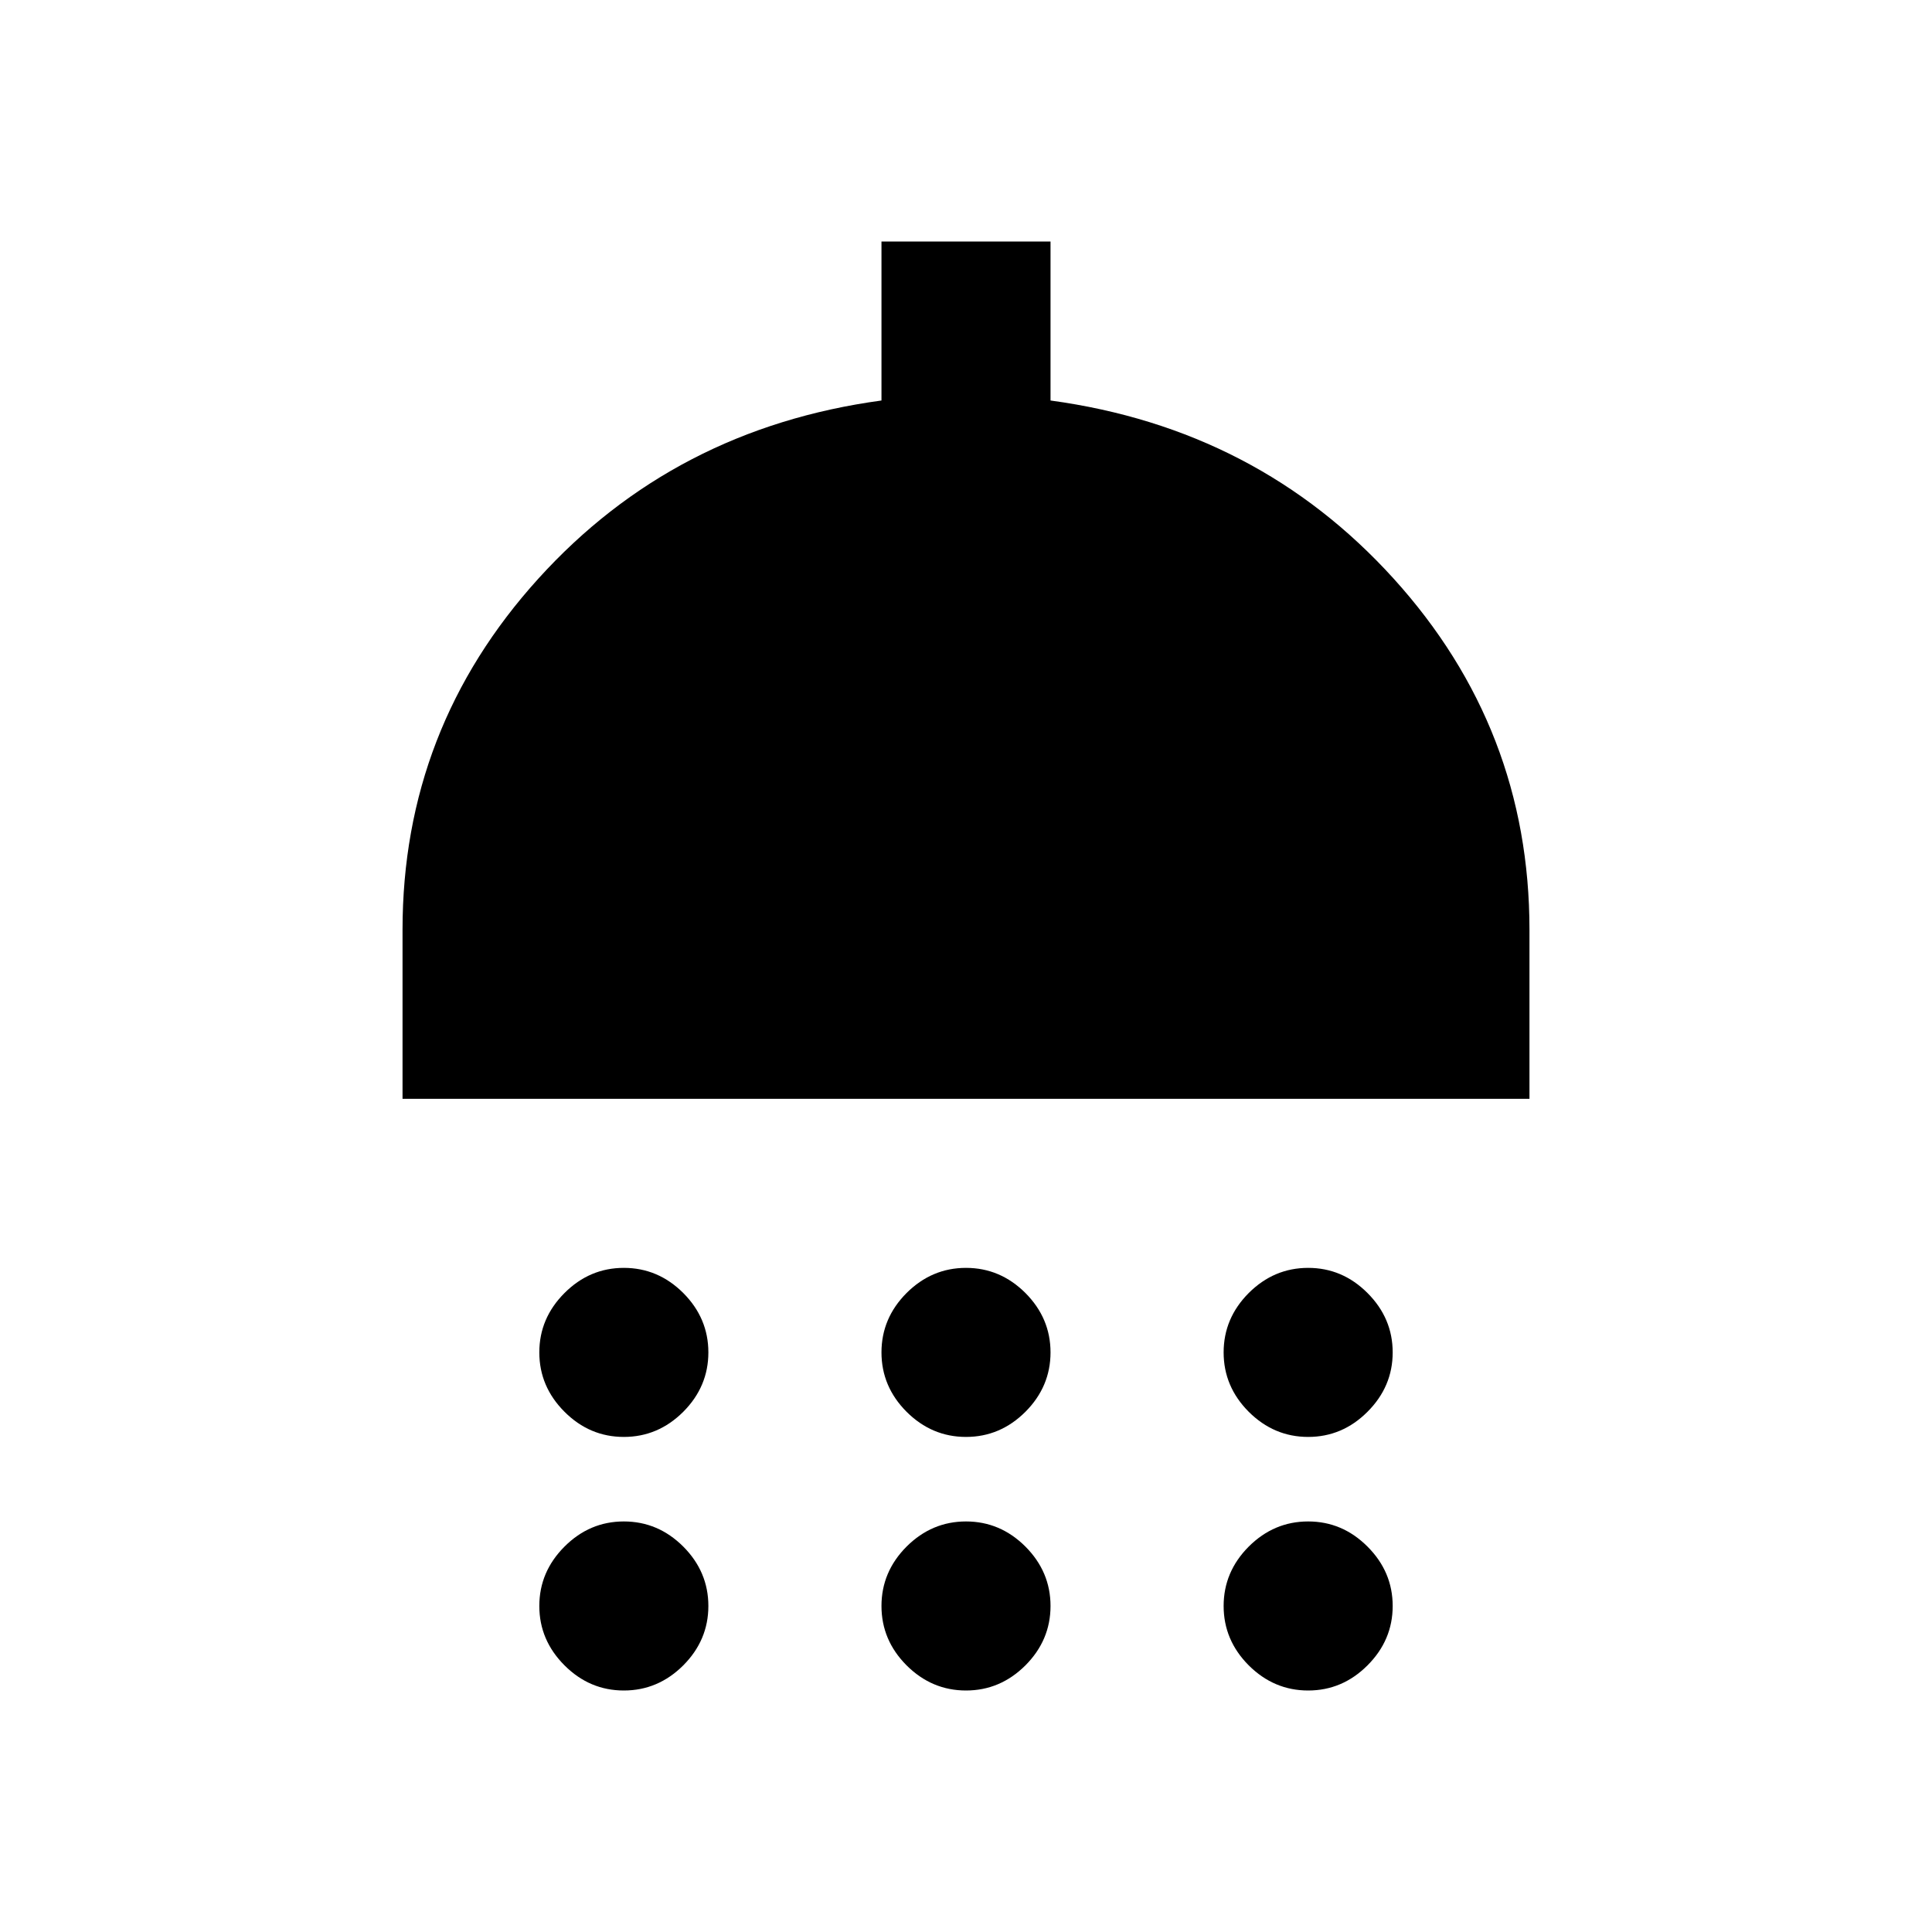 <svg xmlns="http://www.w3.org/2000/svg" height="20" width="20"><path d="M6.458 14.875Q6.104 14.875 5.844 14.615Q5.583 14.354 5.583 14Q5.583 13.646 5.844 13.385Q6.104 13.125 6.458 13.125Q6.812 13.125 7.073 13.385Q7.333 13.646 7.333 14Q7.333 14.354 7.073 14.615Q6.812 14.875 6.458 14.875ZM10 14.875Q9.646 14.875 9.385 14.615Q9.125 14.354 9.125 14Q9.125 13.646 9.385 13.385Q9.646 13.125 10 13.125Q10.354 13.125 10.615 13.385Q10.875 13.646 10.875 14Q10.875 14.354 10.615 14.615Q10.354 14.875 10 14.875ZM13.542 14.875Q13.188 14.875 12.927 14.615Q12.667 14.354 12.667 14Q12.667 13.646 12.927 13.385Q13.188 13.125 13.542 13.125Q13.896 13.125 14.156 13.385Q14.417 13.646 14.417 14Q14.417 14.354 14.156 14.615Q13.896 14.875 13.542 14.875ZM4.167 11.375V9.625Q4.167 7.542 5.573 5.99Q6.979 4.438 9.125 4.146V2.5H10.875V4.146Q13.021 4.438 14.427 5.99Q15.833 7.542 15.833 9.625V11.375ZM6.458 17.5Q6.104 17.5 5.844 17.24Q5.583 16.979 5.583 16.625Q5.583 16.271 5.844 16.01Q6.104 15.75 6.458 15.75Q6.812 15.75 7.073 16.01Q7.333 16.271 7.333 16.625Q7.333 16.979 7.073 17.24Q6.812 17.5 6.458 17.5ZM10 17.5Q9.646 17.5 9.385 17.24Q9.125 16.979 9.125 16.625Q9.125 16.271 9.385 16.01Q9.646 15.75 10 15.75Q10.354 15.75 10.615 16.01Q10.875 16.271 10.875 16.625Q10.875 16.979 10.615 17.24Q10.354 17.5 10 17.5ZM13.542 17.5Q13.188 17.5 12.927 17.24Q12.667 16.979 12.667 16.625Q12.667 16.271 12.927 16.01Q13.188 15.75 13.542 15.75Q13.896 15.75 14.156 16.01Q14.417 16.271 14.417 16.625Q14.417 16.979 14.156 17.24Q13.896 17.5 13.542 17.5Z"/></svg>